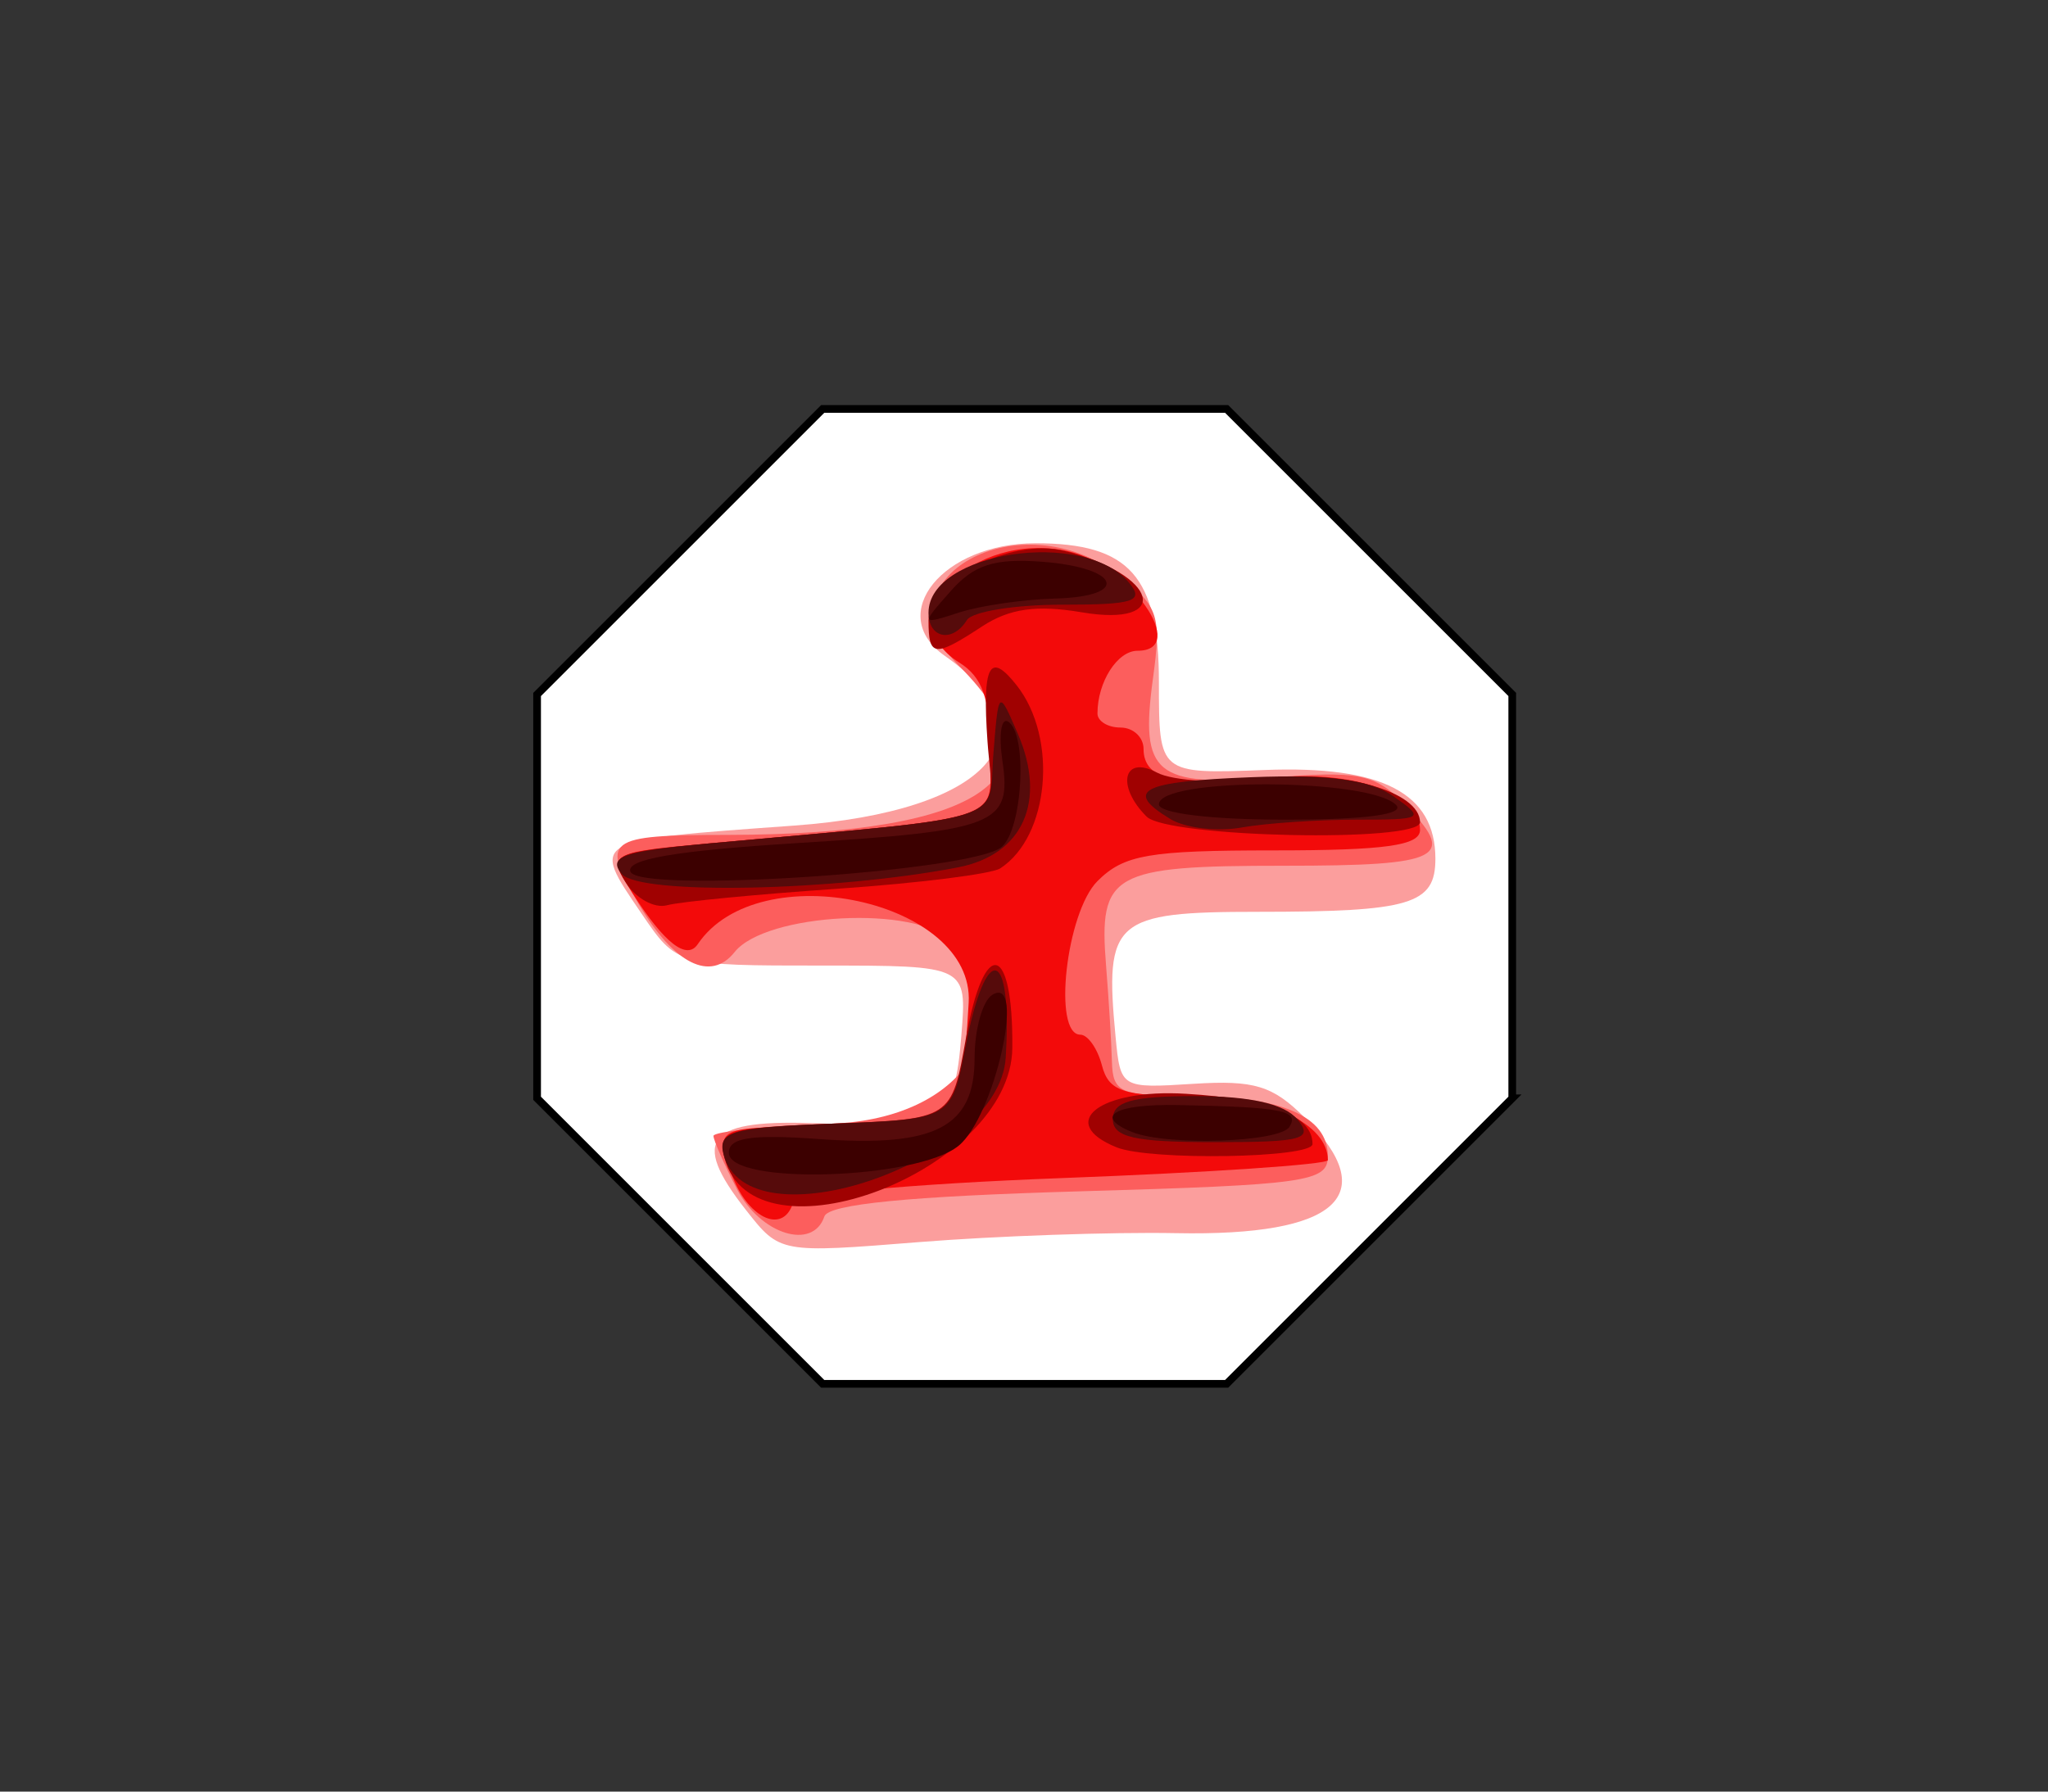 <svg xmlns="http://www.w3.org/2000/svg" width="800" height="700"><rect width="100%" height="100%" fill="#333333" stroke="none"/><path d="m-885.622 512.455-242.95 100.633-242.949-100.633-100.633-242.95 100.633-242.95 242.95-100.633 242.95 100.633 100.632 242.95-100.633 242.95z" style="fill:#fff;fill-opacity:1;stroke:#000;stroke-width:5.003;stroke-linecap:butt;stroke-linejoin:miter;stroke-miterlimit:4;stroke-opacity:1;stroke-dasharray:none" transform="scale(.6) rotate(-22.5 559.088 -4087.124)"/><path d="M-1082.4 1097.812c-22.144-28.151-15.46-35.86 29.39-33.898 47.62 2.082 52.012-.704 54.71-34.7 2.144-27 2.144-27-54.509-27-56.652 0-56.652 0-70.5-20.387-19.794-29.143-20.954-28.477 59.653-34.302 76.217-5.507 102.819-35.544 58.791-66.382-23.14-16.209-.736-43.929 35.505-43.929 36.748 0 48.204 12.935 48.204 54.428 0 35.748 0 35.748 41.347 34.16 45.875-1.762 66.653 9.055 66.653 34.7 0 17.826-9.668 20.712-69.377 20.712-56.21 0-59.905 3.236-55.565 48.67 1.936 20.272 2.023 20.325 30.417 18.532 23.761-1.5 30.962.69 43.5 13.228 30.436 30.436 12.772 46.338-50.124 45.126-25.218-.486-70.384 1.08-100.368 3.477-54.516 4.361-54.516 4.361-67.728-12.435z" style="fill:#fb9e9d" transform="translate(1373.856 -624.954)"/><path d="M-1086.002 1089.512c-5.035-9.736-9.154-19.073-9.154-20.748 0-1.675 20.906-3.834 46.459-4.797 51.39-1.939 75.307-38.967 46.05-71.295-12.736-14.073-72.068-11.068-84.247 4.267-9.407 11.845-23.63 4.727-37.487-18.76-14.984-25.395-12.98-26.954 34.725-27.017 101.012-.133 133.003-23.445 90.5-65.948-33.768-33.768 23.742-65.808 62.873-35.028 14.919 11.735 16.14 15.538 12.803 39.879-5.132 37.444.816 42.37 46.715 38.686 33.213-2.666 39.721-1.425 50.848 9.703 21.705 21.704 15.965 24.76-46.505 24.76-67.219 0-72.287 2.85-69.376 39 1.064 13.2 2.093 30.075 2.288 37.5.319 12.177 3.333 13.5 30.748 13.5 35.41 0 53.606 7.95 53.606 23.42 0 10.096-7.97 11.227-97.17 13.798-66.418 1.914-97.907 5.013-99.5 9.791-4.487 13.461-25.001 7.032-34.176-10.71z" style="fill:#fc5e5d" transform="translate(1373.856 -624.954)"/><path d="M-1088.257 1083.214c-6.275-18-6.275-18 38.059-18 51.036 0 51.919-.782 54.73-48.465 2.357-39.967-82.077-58.205-105.847-22.864-4.287 6.374-13.09-.48-25.317-19.71-10.198-16.04-10.198-16.04 30.139-19.724 120.37-10.99 109.337-7.28 109.337-36.775 0-19.862-2.958-28.208-12-33.854-28.016-17.497 5.305-51.668 42.43-43.513 24.154 5.305 47.655 38.905 27.212 38.905-7.862 0-15.642 12.182-15.642 24.49 0 3.03 4.05 5.51 9 5.51s9 3.761 9 8.358c0 12.267 13.806 15.573 48.084 11.514 32.348-3.832 59.916 5.436 59.916 20.142 0 6.088-13.55 7.986-57 7.986-49 0-58.684 1.684-69 12-12.245 12.245-17.578 60-6.7 60 2.915 0 6.712 5.4 8.438 12 2.653 10.144 8.184 12 35.77 12 29.64 0 52.492 10.895 52.492 25.028 0 1.696-46.57 4.842-103.488 6.99-60.52 2.285-104.323 6.414-105.5 9.945-4.118 12.354-18.045 5.444-24.113-11.963z" style="fill:#f30a0a" transform="translate(1373.856 -624.954)"/><path d="M-1090.867 1077.319c-2.784-10.645.82-11.77 42.835-13.364 45.876-1.74 45.876-1.74 51.492-33.369 7.074-39.84 18.47-37.478 18.125 3.757-.4 47.978-101.082 86.456-112.452 42.976zm153.21-4.079c-23.796-9.602-6.561-22.968 26.993-20.933 33.189 2.013 49.508 8.487 49.508 19.642 0 5.494-63.431 6.565-76.5 1.291zm-191.852-103.618c-6.745-10.801-4.728-11.727 33.085-15.178 121.564-11.096 110.58-7.051 108.303-39.885-2.069-29.832.793-35.315 11.403-21.845 16.234 20.61 12.788 59.028-6.415 71.521-3.4 2.212-32.02 5.796-63.602 7.966-31.582 2.17-61.51 5.065-66.506 6.434-4.997 1.37-12.317-2.687-16.268-9.013zm203.553-25.608c-11.993-11.993-9.112-24.246 4.044-17.204 6.193 3.314 25.184 4.367 42.273 2.343 30.127-3.568 60.483 5.002 60.483 17.075 0 8.024-98.606 5.98-106.8-2.214zm-85.2-76.646c0-15.913 32.238-32.399 53.112-27.16 36.521 9.166 42.334 29.995 6.69 23.973-17.54-2.964-28.21-1.458-38.789 5.472-18.757 12.29-21.013 12.045-21.013-2.285z" style="fill:#a00101" transform="translate(1373.856 -624.954)"/><path d="M-1091.24 1075.955c-2.316-8.911 3.357-10.487 43.209-12 45.875-1.74 45.875-1.74 51.38-30.24 8.037-41.604 18.323-38.647 15.652 4.5-2.519 40.7-100.729 74.322-110.24 37.74zm152.084-13.74c0-6.885 7.585-9 32.265-9 21.36 0 34.79 3.04 39.735 9 6.511 7.845 2.374 9-32.266 9-31.32 0-39.734-1.907-39.734-9zm-191.846-95.815c-5.562-6.701.537-8.833 34.035-11.898 120.23-11 108.935-7.41 111.177-35.34 2.002-24.948 2.002-24.948 9.515-7.539 11.387 26.387 2.04 47.31-23.322 52.207-48.62 9.39-124.514 10.874-131.405 2.57zm214.346-21.42c-18.431-11.168-11.507-14.727 31.85-16.369 30.246-1.145 46.037.996 55.324 7.5 12.423 8.702 11.78 9.103-14.59 9.103-15.171 0-35.347 1.38-44.834 3.065-9.488 1.685-21.975.201-27.75-3.298zm-94.5-80.612c0-23.806 60.753-32.935 78.32-11.768 6.067 7.31 2.096 8.614-26.231 8.614-18.36 0-35.05 2.7-37.09 6-5.566 9.007-15 7.218-15-2.846z" style="fill:#560b0b" transform="translate(1373.856 -624.954)"/><path d="M-1089.156 1075.331c0-5.903 8.83-7.244 35.16-5.34 45.593 3.299 60.84-4.63 60.84-31.634 0-11.239 3.11-22.357 6.913-24.707 13.39-8.276.892 47.592-13.2 59.003-16.368 13.254-89.713 15.444-89.713 2.678zm157.5-8.09c-15.167-6.12-6.794-11.013 18.011-10.526 40.653.798 47.43 2.123 43.489 8.5-3.769 6.097-47.813 7.548-61.5 2.025zm-195.932-101.709c-1.861-4.85 17.651-8.205 64.888-11.156 78.358-4.896 84.076-7.185 80.408-32.18-1.481-10.092-.481-16.981 2.221-15.31 7.716 4.767 5.744 42.174-2.585 49.052-11.581 9.562-141.64 18.172-144.932 9.594zm206.432-26.318c0-10.539 82.051-10.348 92.614.215 3.714 3.714-11.831 5.785-43.414 5.785-28.8 0-49.2-2.488-49.2-6zm-81.31-83.345c9.054-10.247 17.063-12.826 35.533-11.442 30.661 2.298 34.808 13.6 5.277 14.383-12.375.328-29.25 2.776-37.5 5.442-15 4.846-15 4.846-3.31-8.383z" style="fill:#3c0000" transform="translate(1373.856 -624.954)"/></svg>